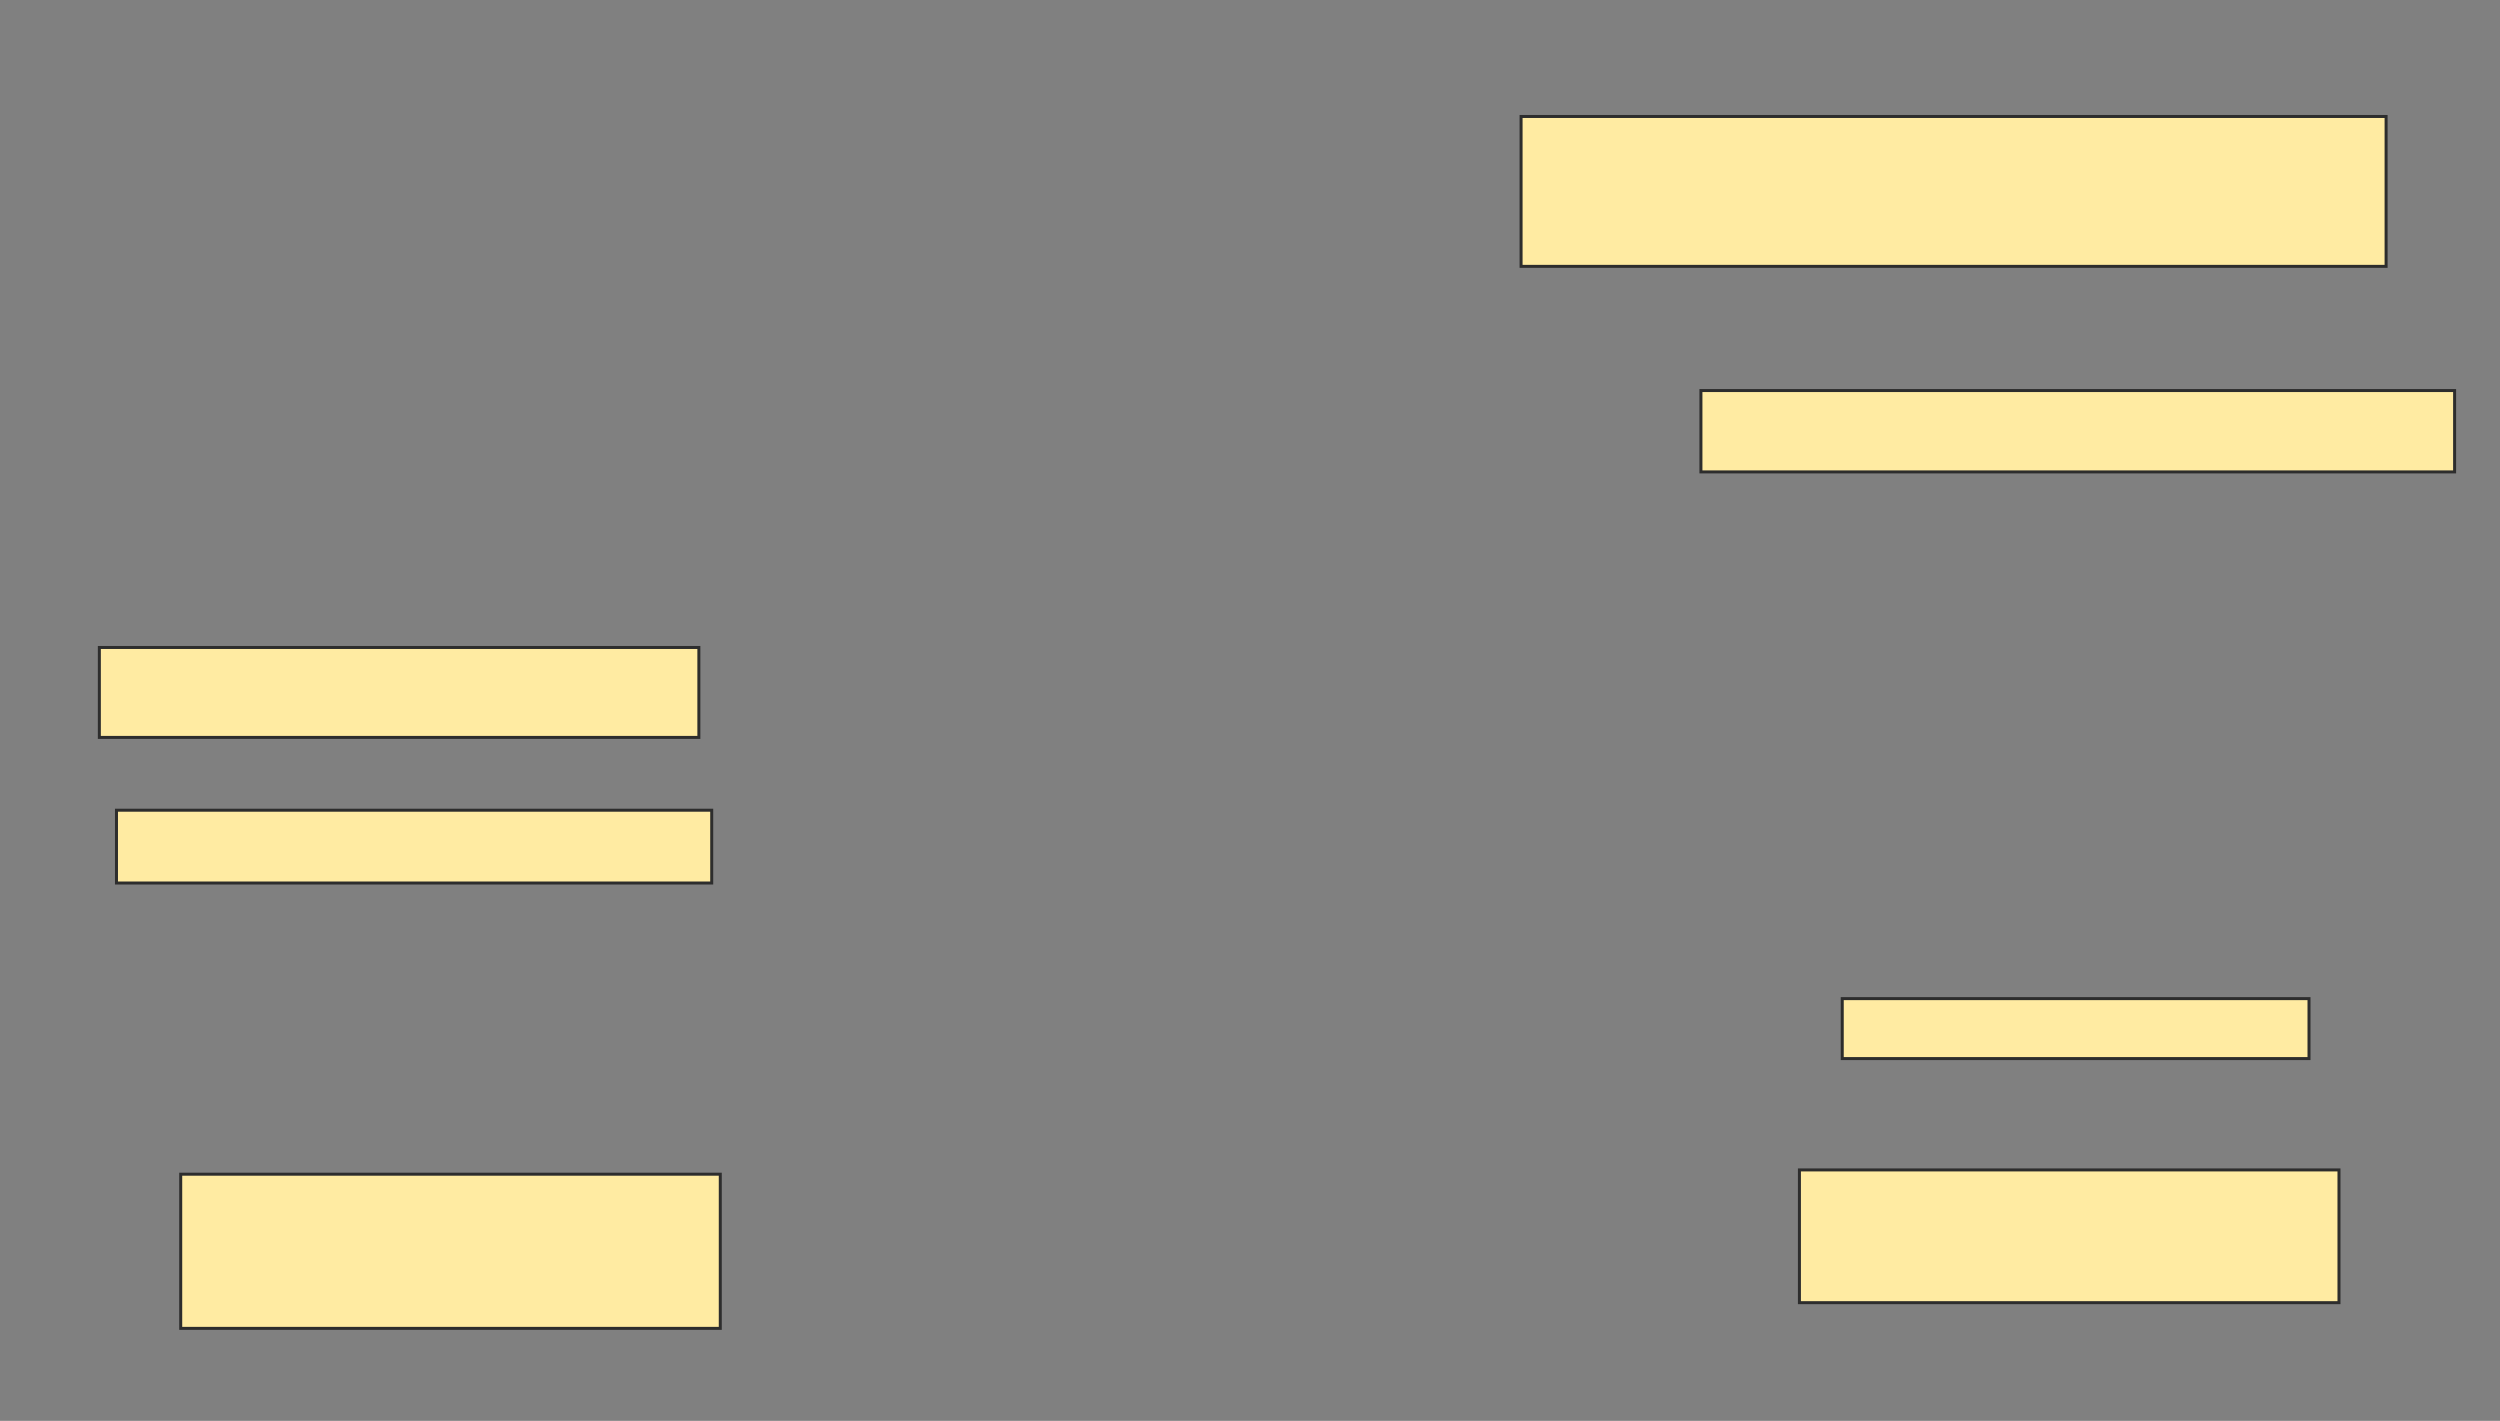 <svg xmlns="http://www.w3.org/2000/svg" width="834" height="474">
 <rect width="100%" height="100%" fill="#808080" stroke="none"/>
 <!-- Created with Image Occlusion Enhanced -->
 <g>
  <title>Labels</title>
 </g>
 <g>
  <title>Masks</title>
  <rect id="21649c322bb343b785ba05613bfef86b-oa-1" height="50" width="288.571" y="38.857" x="507.429" stroke="#2D2D2D" fill="#FFEBA2"/>
  <rect id="21649c322bb343b785ba05613bfef86b-oa-2" height="27.143" width="251.429" y="130.286" x="567.429" stroke="#2D2D2D" fill="#FFEBA2"/>
  <rect id="21649c322bb343b785ba05613bfef86b-oa-3" height="20" width="155.714" y="333.143" x="614.571" stroke="#2D2D2D" fill="#FFEBA2"/>
  <rect id="21649c322bb343b785ba05613bfef86b-oa-4" height="44.286" width="180" y="390.286" x="600.286" stroke="#2D2D2D" fill="#FFEBA2"/>
  <rect id="21649c322bb343b785ba05613bfef86b-oa-5" height="51.429" width="180" y="391.714" x="60.286" stroke="#2D2D2D" fill="#FFEBA2"/>
  <rect id="21649c322bb343b785ba05613bfef86b-oa-6" height="24.286" width="198.571" y="270.286" x="38.857" stroke="#2D2D2D" fill="#FFEBA2"/>
  <rect id="21649c322bb343b785ba05613bfef86b-oa-7" height="30" width="200" y="216" x="33.143" stroke="#2D2D2D" fill="#FFEBA2"/>
 </g>
</svg>